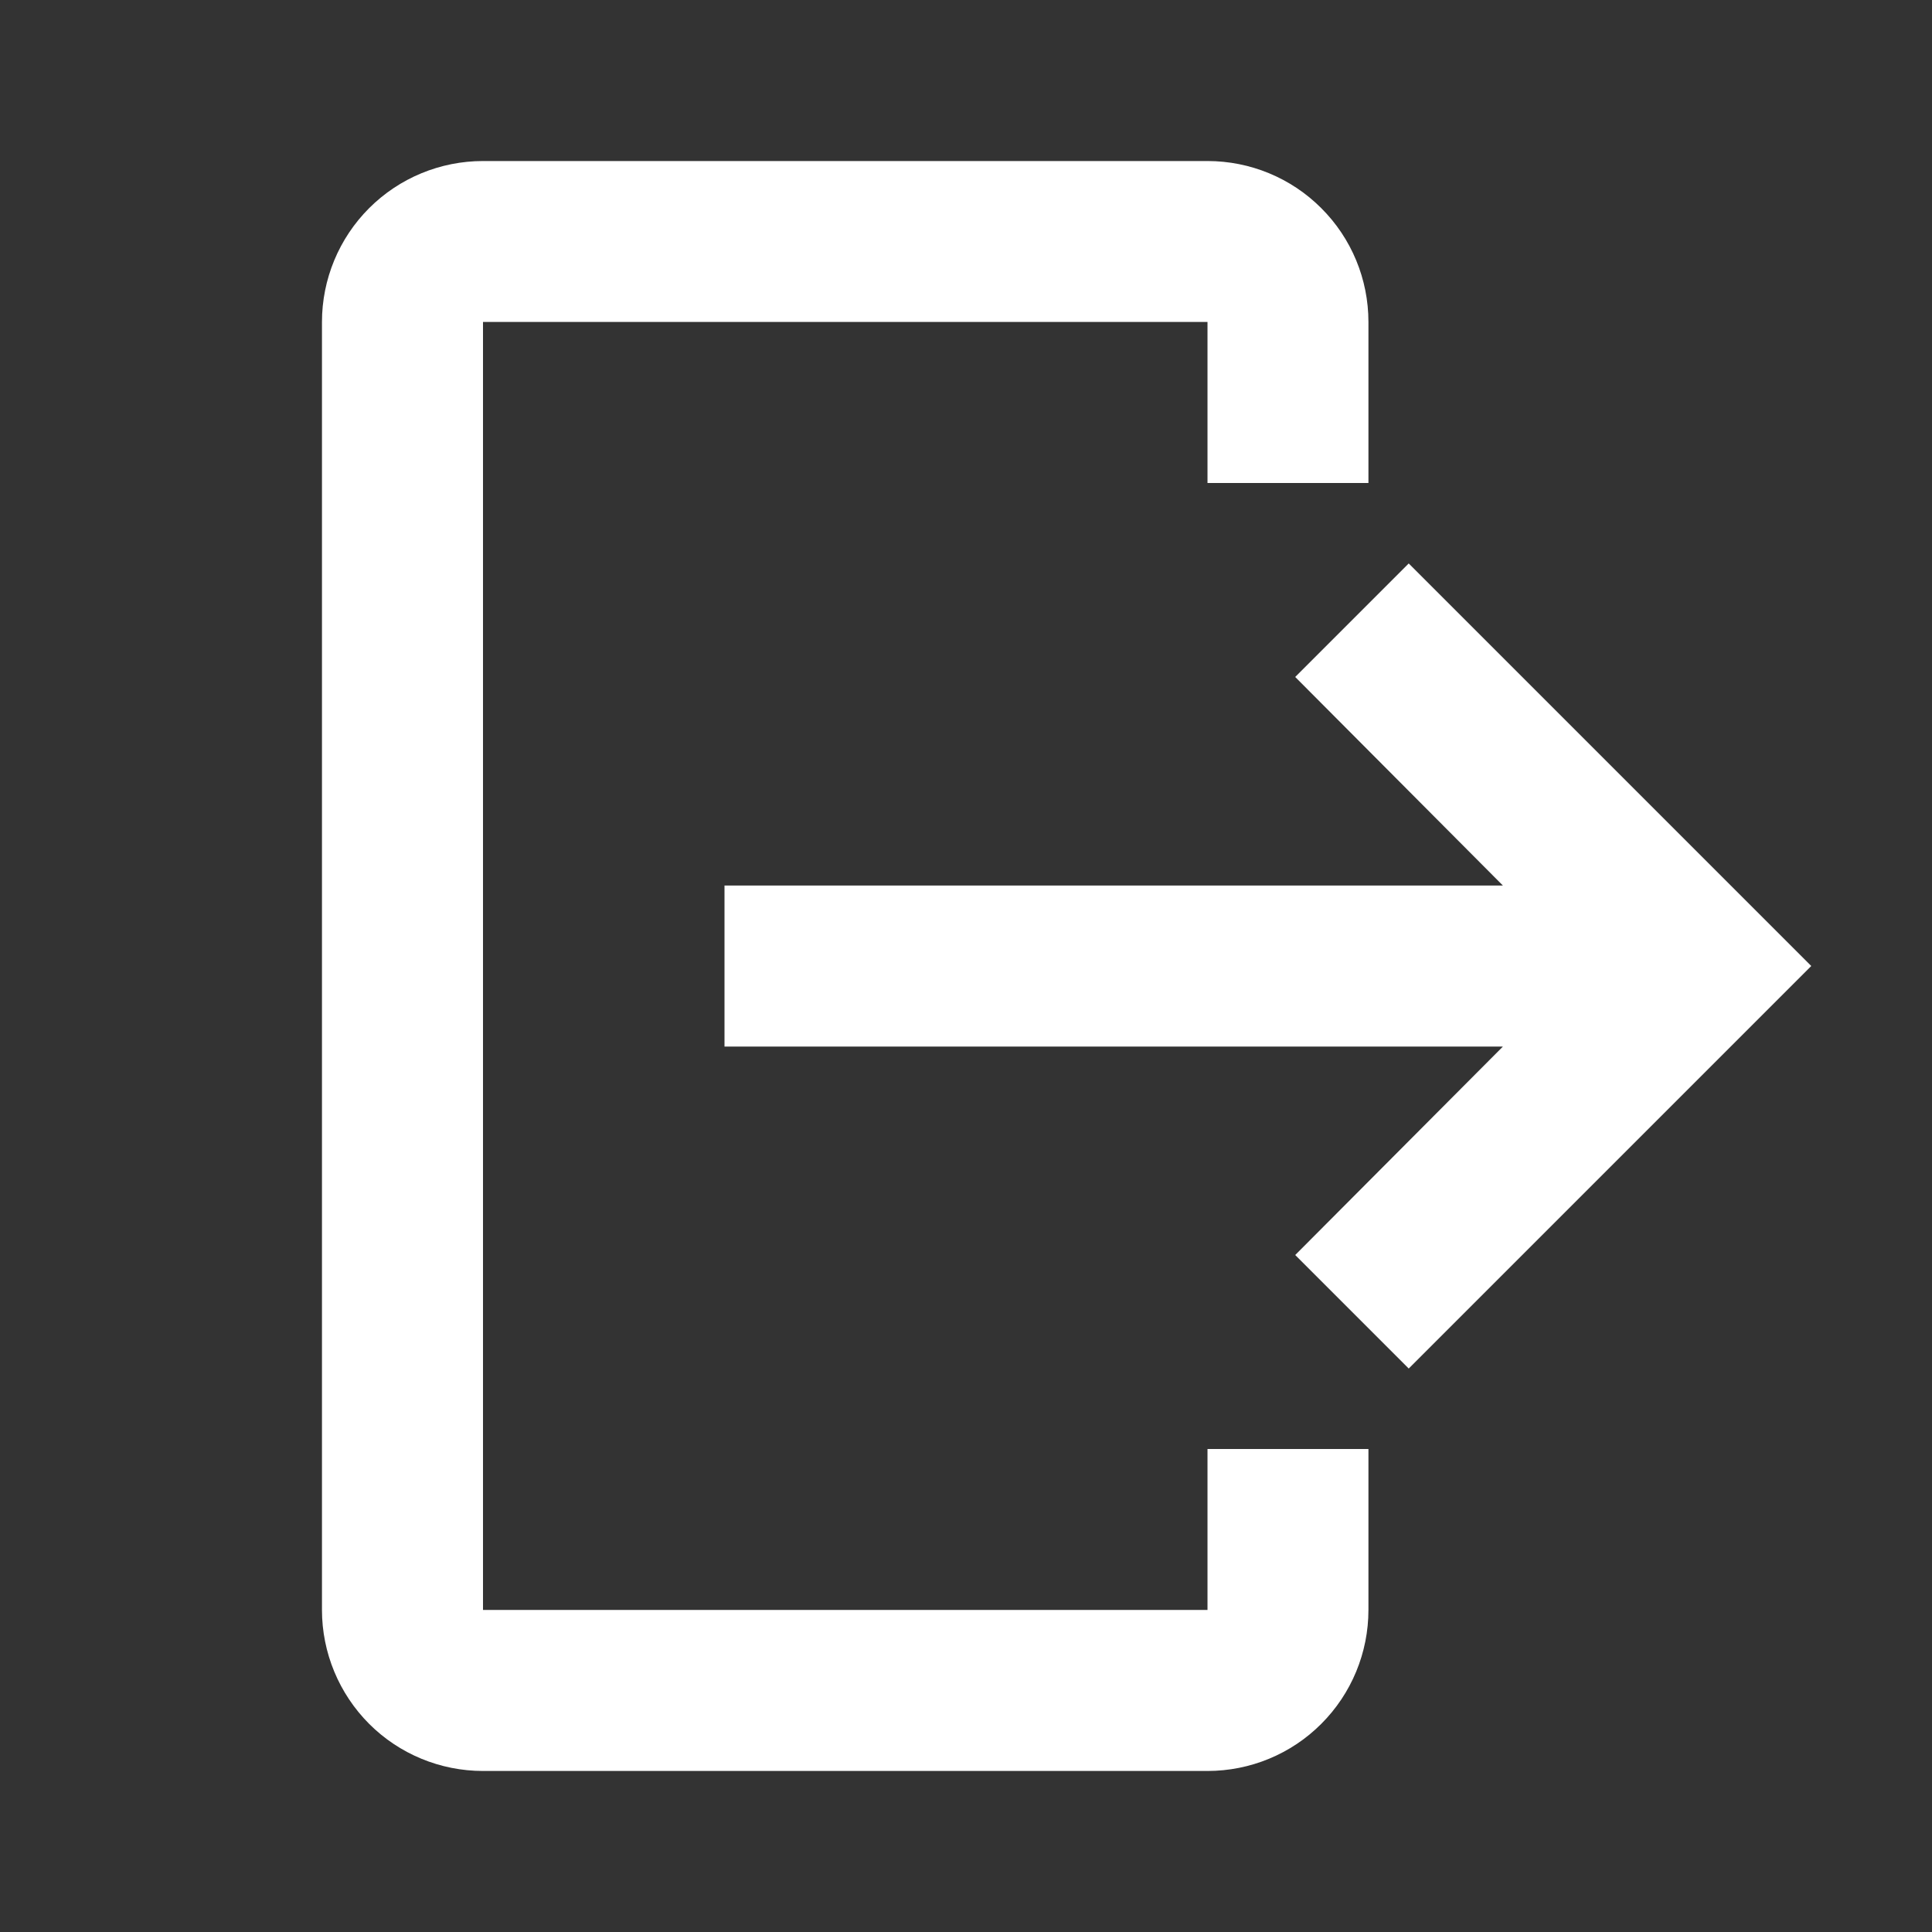 <svg width="20" height="20" viewBox="0 0 20 20" fill="none" xmlns="http://www.w3.org/2000/svg">
<rect x="0" y="0" width="20" height="20" fill="#333333" stroke="none"/>
<path d="M5 1.667H12.5C12.942 1.667 13.366 1.842 13.678 2.155C13.991 2.467 14.166 2.891 14.166 3.333V5H12.5V3.333H5V16.666H12.5V15H14.166V16.666C14.166 17.108 13.991 17.532 13.678 17.845C13.366 18.158 12.942 18.333 12.5 18.333H5C4.558 18.333 4.134 18.158 3.821 17.845C3.509 17.532 3.333 17.108 3.333 16.666V3.333C3.333 2.891 3.509 2.467 3.821 2.155C4.134 1.842 4.558 1.667 5 1.667Z" fill="white"/>
<path d="M13.408 12.992L14.583 14.167L18.75 10L14.583 5.833L13.408 7.008L15.558 9.167H7.5V10.834H15.558L13.408 12.992Z" fill="white"/>
</svg>
